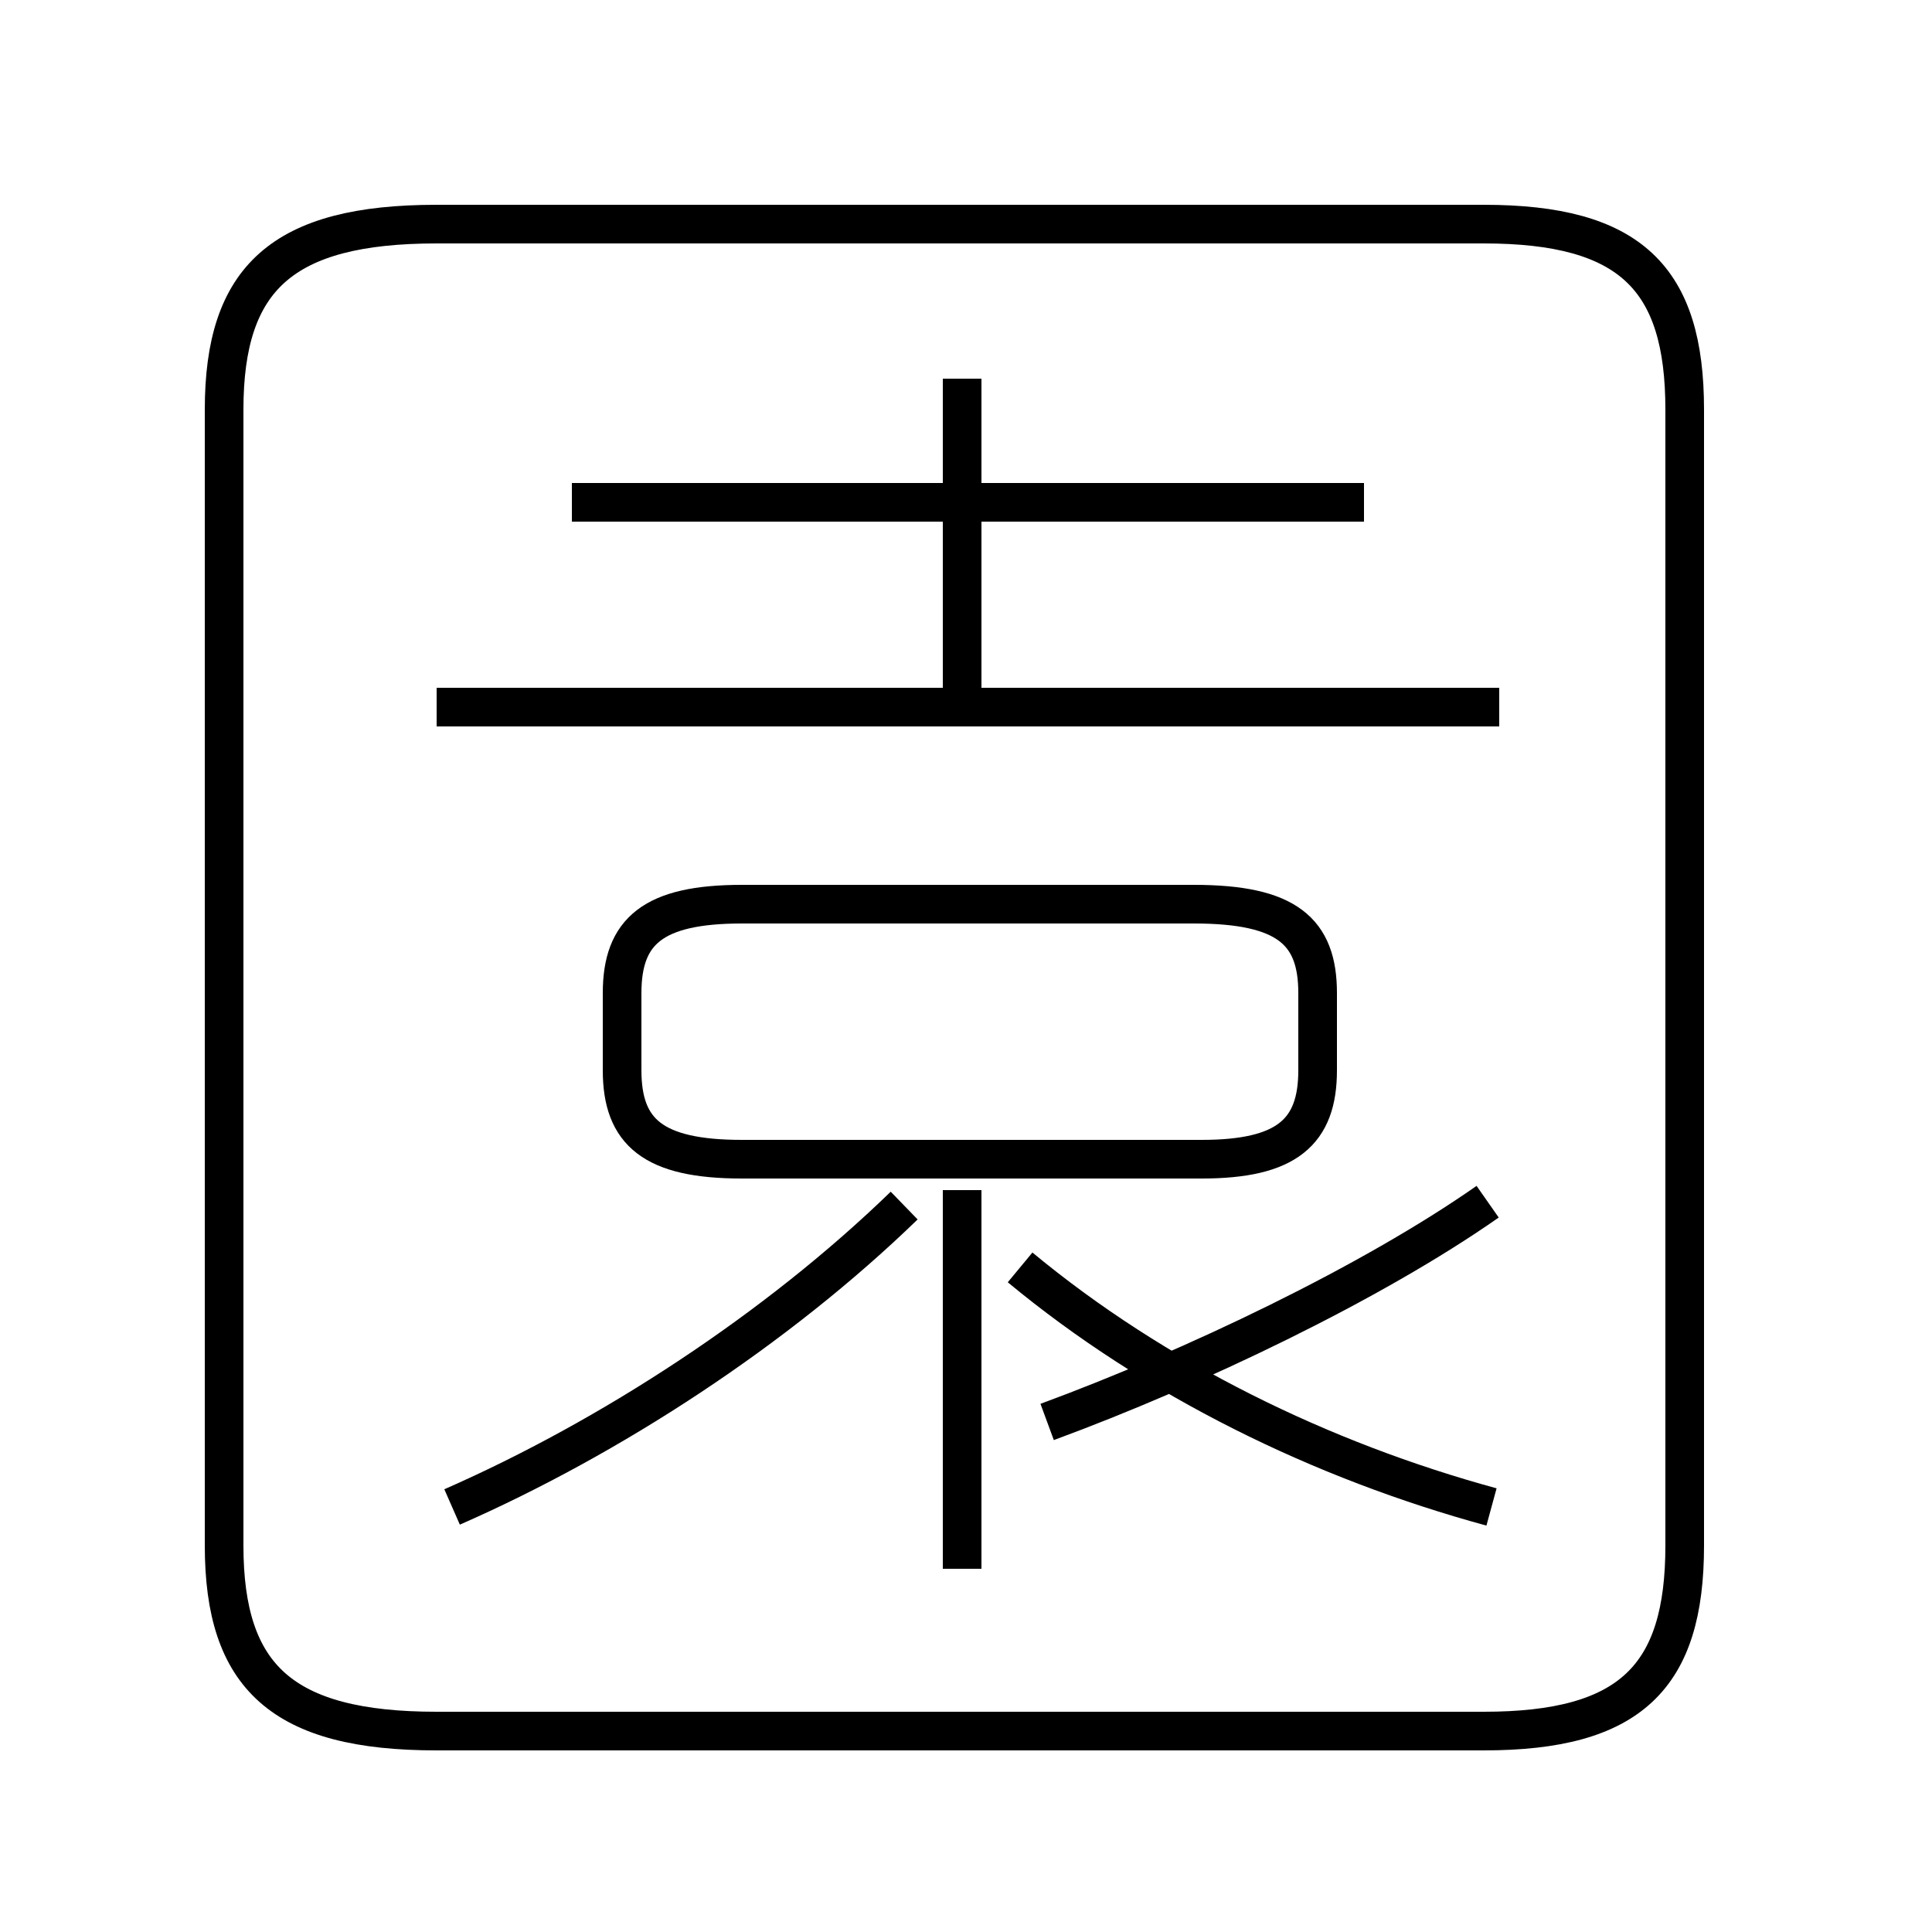 <?xml version='1.0' encoding='utf8'?>
<svg viewBox="0.0 -6.0 50.0 50.0" version="1.1" xmlns="http://www.w3.org/2000/svg">
<rect x="0.0" y="-6.0" width="50.0" height="50.0" fill="#808080" stroke="none"/>
<rect x="-1000" y="-1000" width="2000" height="2000" stroke="white" fill="white"/>
<g style="fill:white;stroke:#000000;  stroke-width:1">
<path d="M 11.3 0.8 L 38.4 0.8 C 42.2 0.8 43.6 -0.6 43.6 -4.0 L 43.6 -33.4 C 43.6 -36.8 42.2 -38.2 38.4 -38.2 L 11.3 -38.2 C 7.3 -38.2 5.8 -36.8 5.8 -33.4 L 5.8 -4.0 C 5.8 -0.6 7.3 0.8 11.3 0.8 Z M 11.7 -5.0 C 15.8 -6.8 20.1 -9.6 23.4 -12.8 M 24.9 -3.4 L 24.9 -13.2 M 38.6 -5.0 C 34.2 -6.2 29.9 -8.3 26.4 -11.2 M 30.9 -20.6 L 19.2 -20.6 C 16.9 -20.6 16.1 -19.9 16.1 -18.3 L 16.1 -16.3 C 16.1 -14.7 16.9 -14.0 19.2 -14.0 L 31.1 -14.0 C 33.3 -14.0 34.1 -14.7 34.1 -16.3 L 34.1 -18.3 C 34.1 -19.9 33.3 -20.6 30.9 -20.6 Z M 38.5 -12.9 C 35.5 -10.8 30.9 -8.6 27.1 -7.2 M 38.8 -25.7 L 11.3 -25.7 M 35.3 -31.0 L 14.8 -31.0 M 24.9 -25.9 L 24.9 -34.2" transform="translate(0.0, 38.0)" />
</g>
</svg>